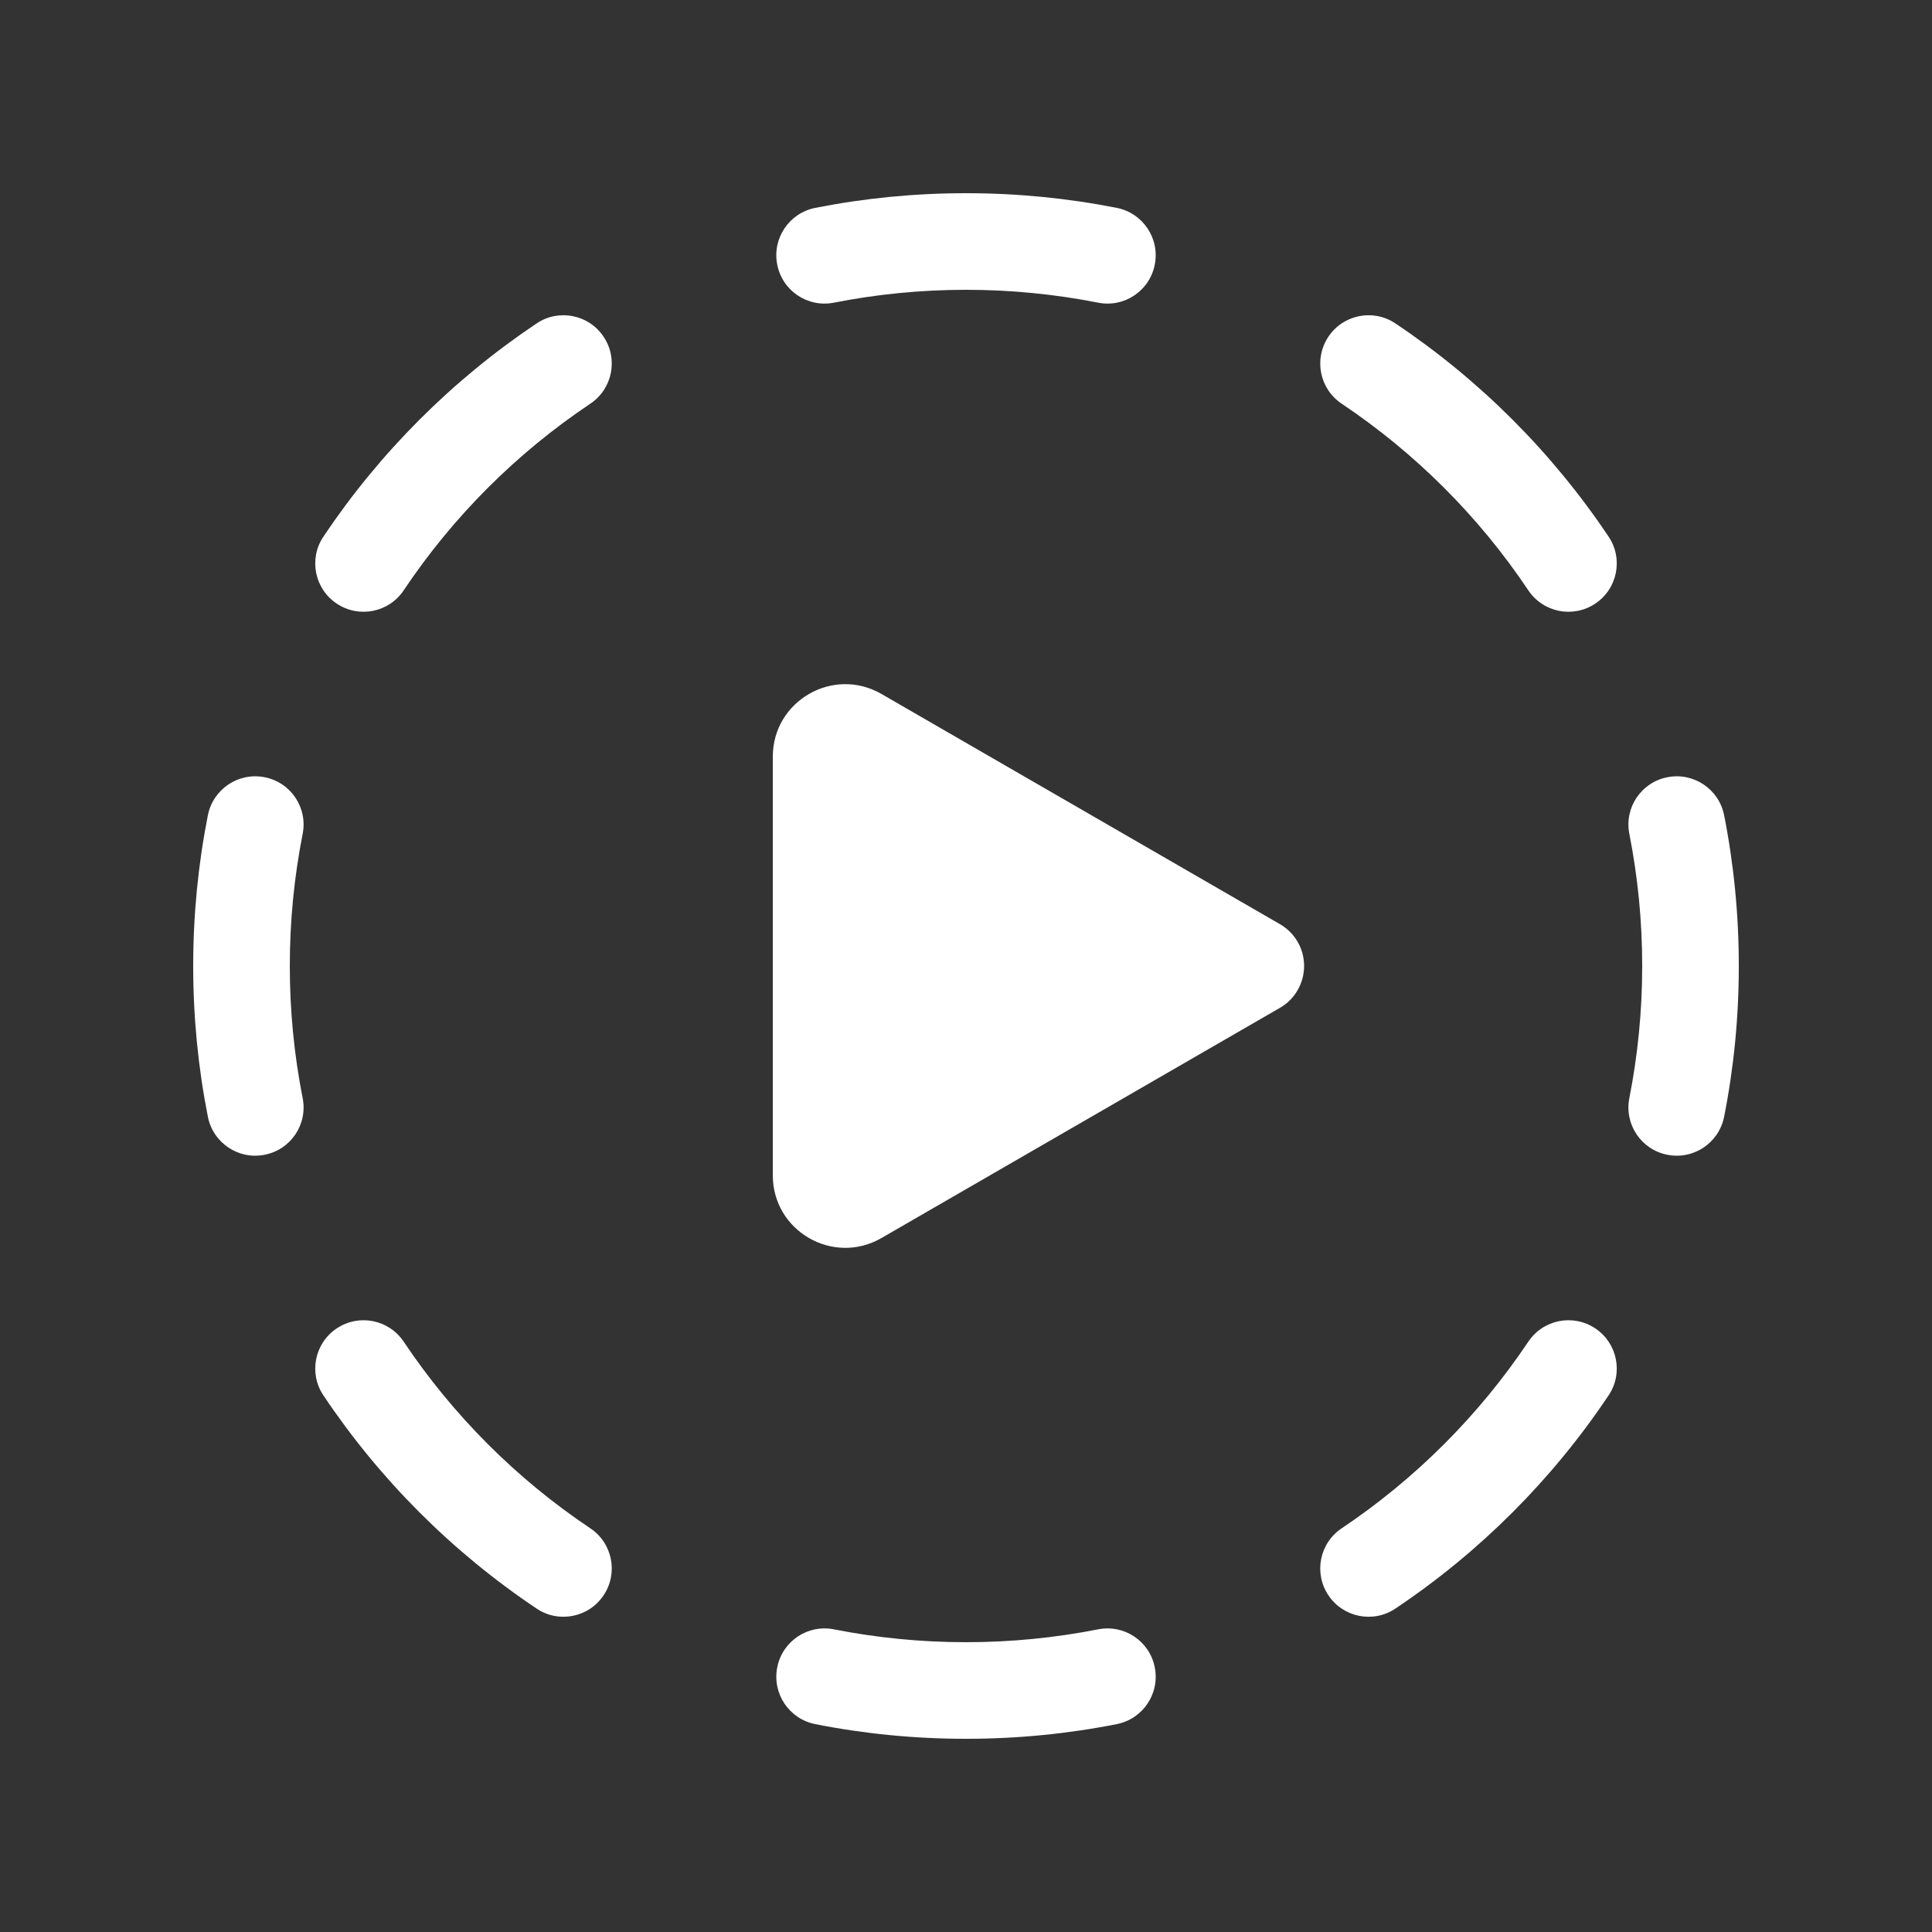 <svg width="20" height="20" viewBox="0 0 20 20" fill="none" xmlns="http://www.w3.org/2000/svg">
<rect x="0" y="0" width="20" height="20" fill="#333333" stroke="none"/>
<path d="M10 2C9.466 2 8.944 2.052 8.439 2.152C8.168 2.206 7.992 2.469 8.046 2.74C8.099 3.011 8.362 3.187 8.633 3.133C9.075 3.046 9.532 3 10 3C10.468 3 10.925 3.046 11.367 3.133C11.638 3.187 11.901 3.011 11.954 2.74C12.008 2.469 11.832 2.206 11.561 2.152C11.056 2.052 10.534 2 10 2ZM14.445 3.348C14.216 3.194 13.905 3.256 13.752 3.485C13.598 3.715 13.659 4.025 13.889 4.179C14.652 4.69 15.31 5.347 15.821 6.111C15.975 6.341 16.285 6.402 16.515 6.248C16.744 6.095 16.806 5.784 16.652 5.555C16.068 4.683 15.318 3.932 14.445 3.348ZM6.111 4.179C6.341 4.025 6.402 3.715 6.248 3.485C6.095 3.256 5.784 3.194 5.555 3.348C4.683 3.932 3.932 4.683 3.348 5.555C3.194 5.784 3.256 6.095 3.485 6.248C3.715 6.402 4.025 6.341 4.179 6.111C4.69 5.347 5.347 4.69 6.111 4.179ZM3.133 8.633C3.187 8.362 3.011 8.099 2.74 8.046C2.469 7.992 2.206 8.168 2.152 8.439C2.052 8.944 2 9.466 2 10C2 10.534 2.052 11.056 2.152 11.561C2.206 11.832 2.469 12.008 2.74 11.954C3.011 11.901 3.187 11.638 3.133 11.367C3.046 10.925 3 10.468 3 10C3 9.532 3.046 9.075 3.133 8.633ZM17.848 8.439C17.794 8.168 17.531 7.992 17.26 8.046C16.989 8.099 16.813 8.362 16.867 8.633C16.954 9.075 17 9.532 17 10C17 10.468 16.954 10.925 16.867 11.367C16.813 11.638 16.989 11.901 17.26 11.954C17.531 12.008 17.794 11.832 17.848 11.561C17.948 11.056 18 10.534 18 10C18 9.466 17.948 8.944 17.848 8.439ZM4.179 13.889C4.025 13.659 3.715 13.598 3.485 13.752C3.256 13.905 3.194 14.216 3.348 14.445C3.932 15.318 4.683 16.068 5.555 16.652C5.784 16.806 6.095 16.744 6.248 16.515C6.402 16.285 6.341 15.975 6.111 15.821C5.347 15.31 4.69 14.652 4.179 13.889ZM16.652 14.445C16.806 14.216 16.744 13.905 16.515 13.752C16.285 13.598 15.975 13.659 15.821 13.889C15.31 14.652 14.652 15.31 13.889 15.821C13.659 15.975 13.598 16.285 13.752 16.515C13.905 16.744 14.216 16.806 14.445 16.652C15.318 16.068 16.068 15.318 16.652 14.445ZM8.633 16.867C8.362 16.813 8.099 16.989 8.046 17.26C7.992 17.531 8.168 17.794 8.439 17.848C8.944 17.948 9.466 18 10 18C10.534 18 11.056 17.948 11.561 17.848C11.832 17.794 12.008 17.531 11.954 17.26C11.901 16.989 11.638 16.813 11.367 16.867C10.925 16.954 10.468 17 10 17C9.532 17 9.075 16.954 8.633 16.867ZM8 7.833C8 7.256 8.625 6.895 9.125 7.184L13.25 9.567C13.405 9.656 13.5 9.821 13.5 10C13.5 10.178 13.405 10.344 13.25 10.433L9.125 12.816C8.625 13.105 8 12.744 8 12.167V7.833Z" fill="#ffffff"/>
</svg>
